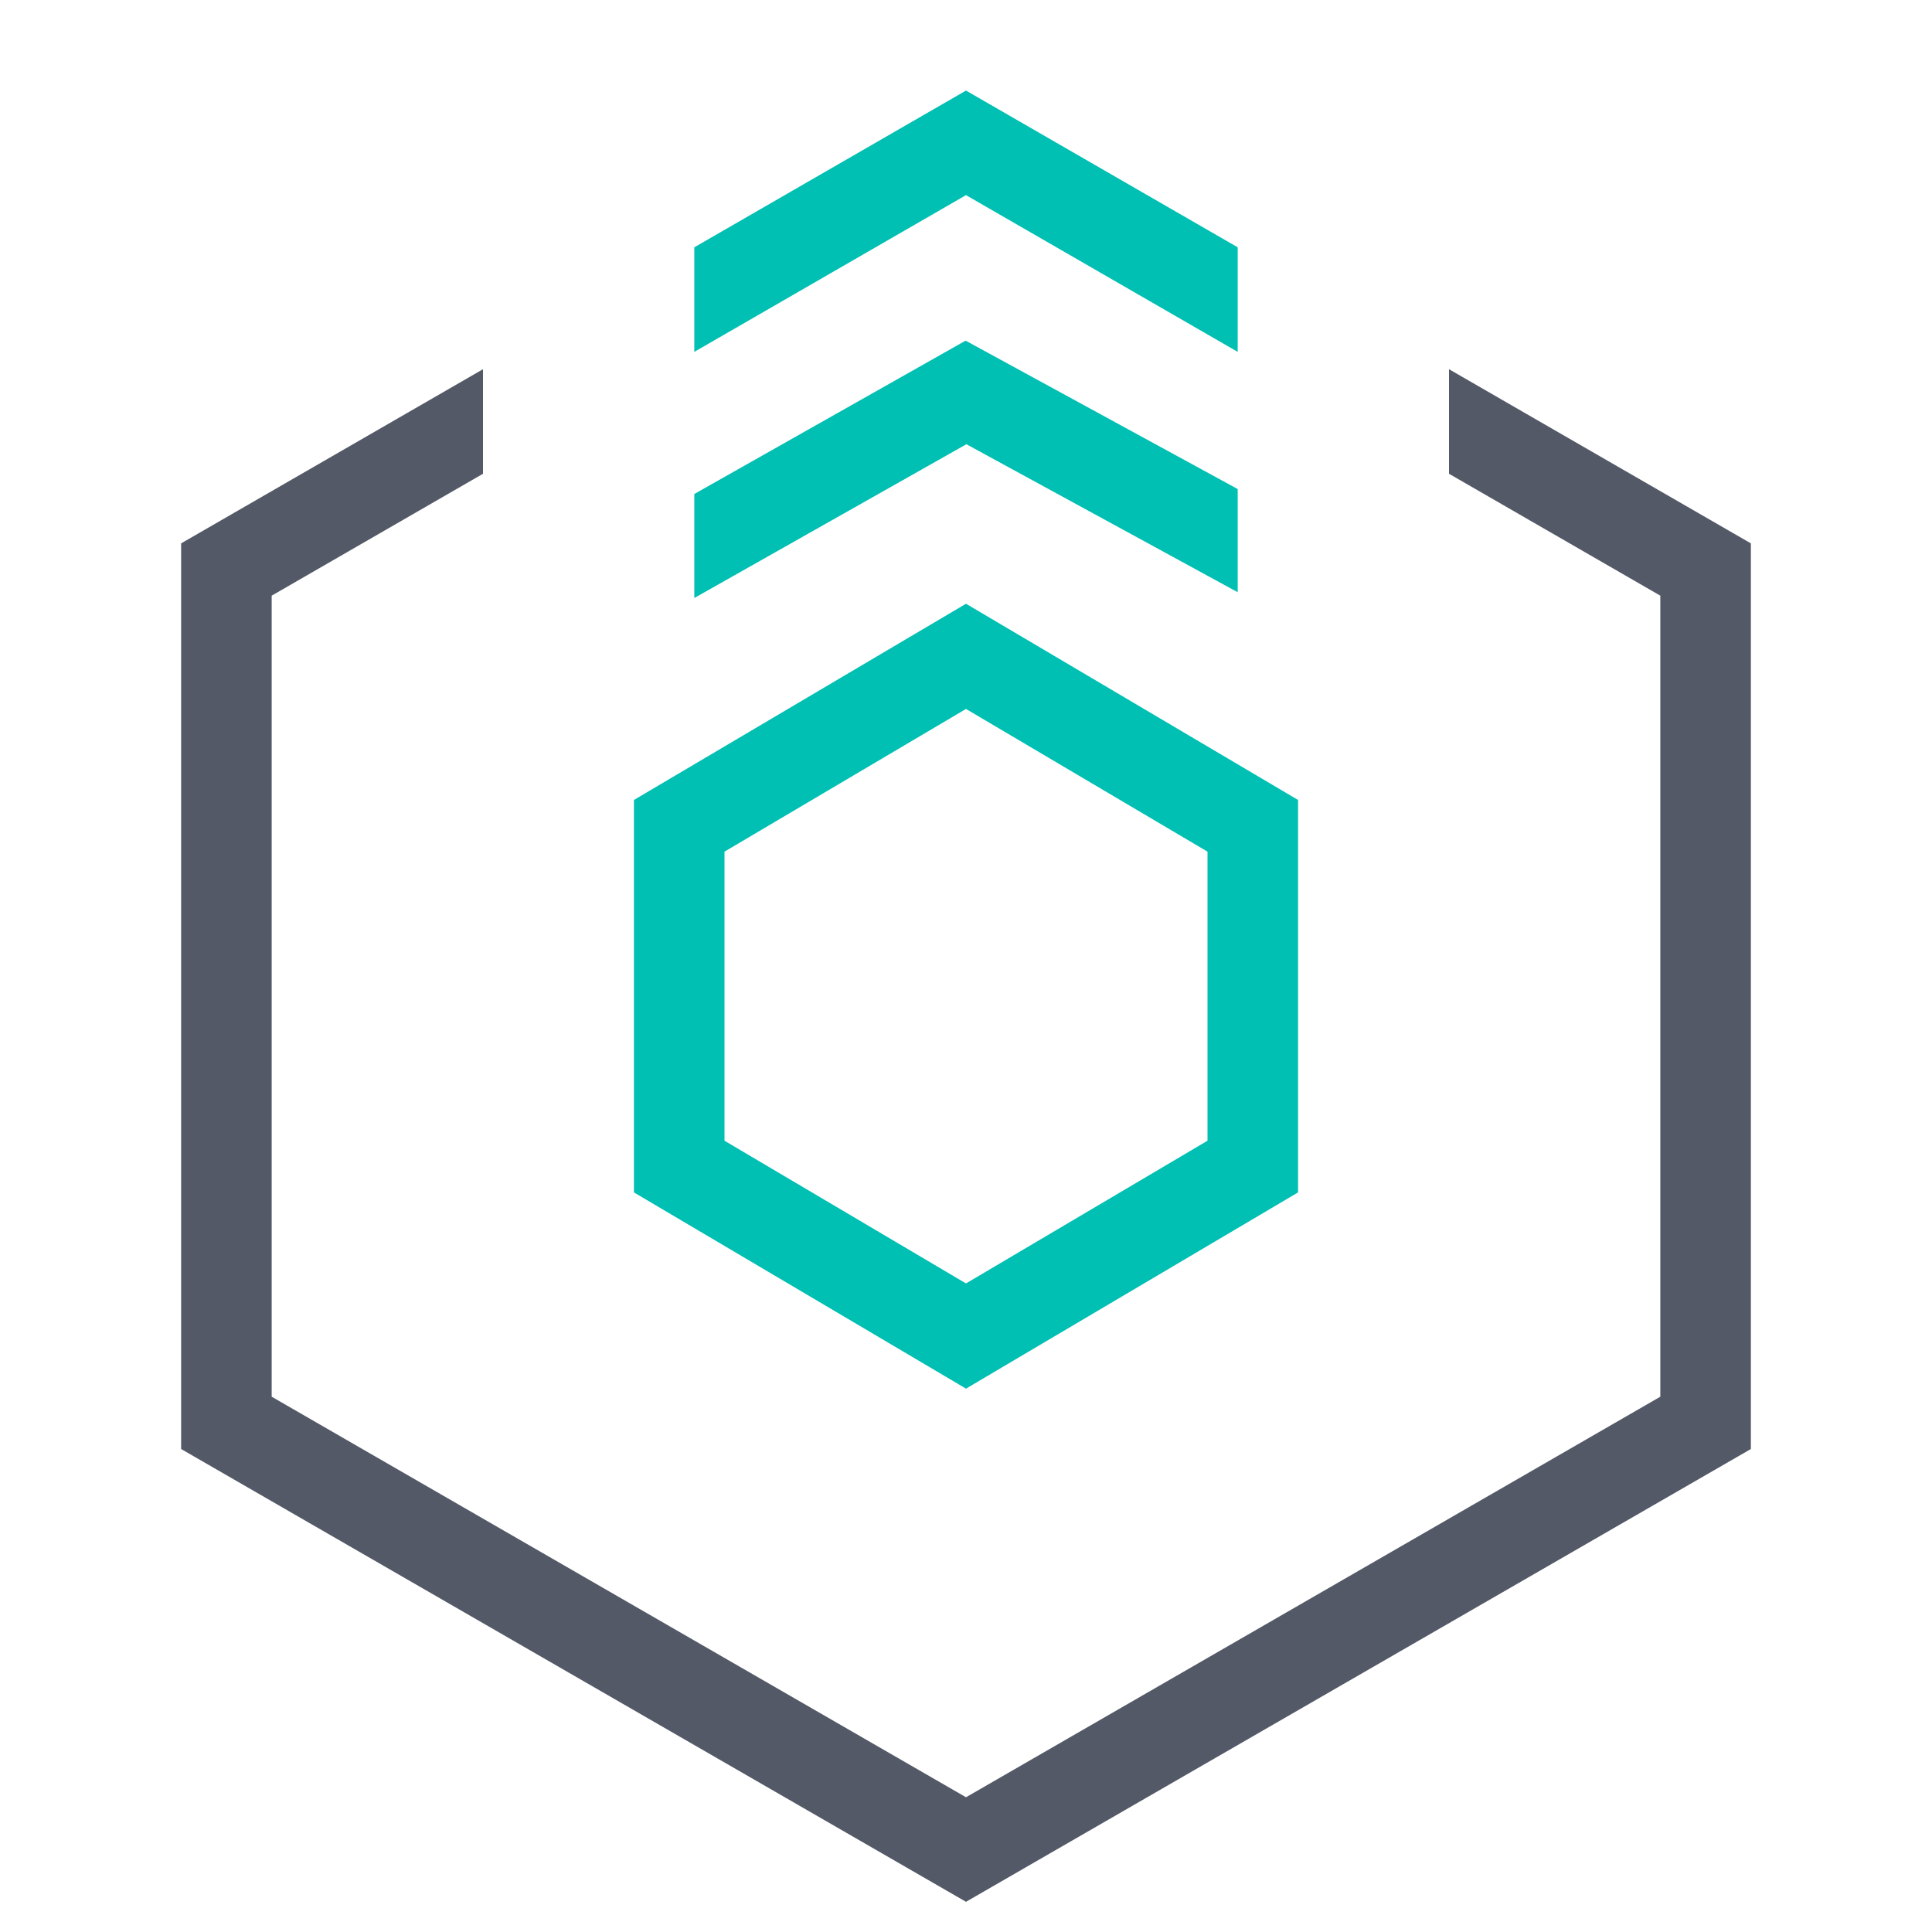 <svg width="64" height="64" viewBox="0 0 64 64" fill="none" xmlns="http://www.w3.org/2000/svg">
<rect width="64" height="64" fill="white"/>
<path d="M7.5 18.866L32 4.732L56.5 18.866V47.134L32 61.268L7.5 47.134V18.866Z" stroke="#535966" stroke-width="3"/>
<rect x="16" y="1" width="32" height="15" fill="white"/>
<path d="M22.5 27.356L32 21.742L41.5 27.356V38.644L32 44.258L22.5 38.644V27.356Z" stroke="#00BFB3" stroke-width="3"/>
<mask id="mask0" mask-type="alpha" maskUnits="userSpaceOnUse" x="22" y="1" width="20" height="12">
<rect x="22" y="1" width="20" height="12" fill="#C4C4C4"/>
</mask>
<g mask="url(#mask0)">
<path d="M7.5 18.866L32 4.732L56.5 18.866V47.134L32 61.268L7.5 47.134V18.866Z" stroke="#00BFB3" stroke-width="3"/>
</g>
<path d="M20.5 19.5L32 13L43 19" stroke="#00BFB3" stroke-width="3"/>
<rect x="16" y="3" width="7" height="18" fill="white"/>
<rect x="41" y="3" width="7" height="18" fill="white"/>
</svg>